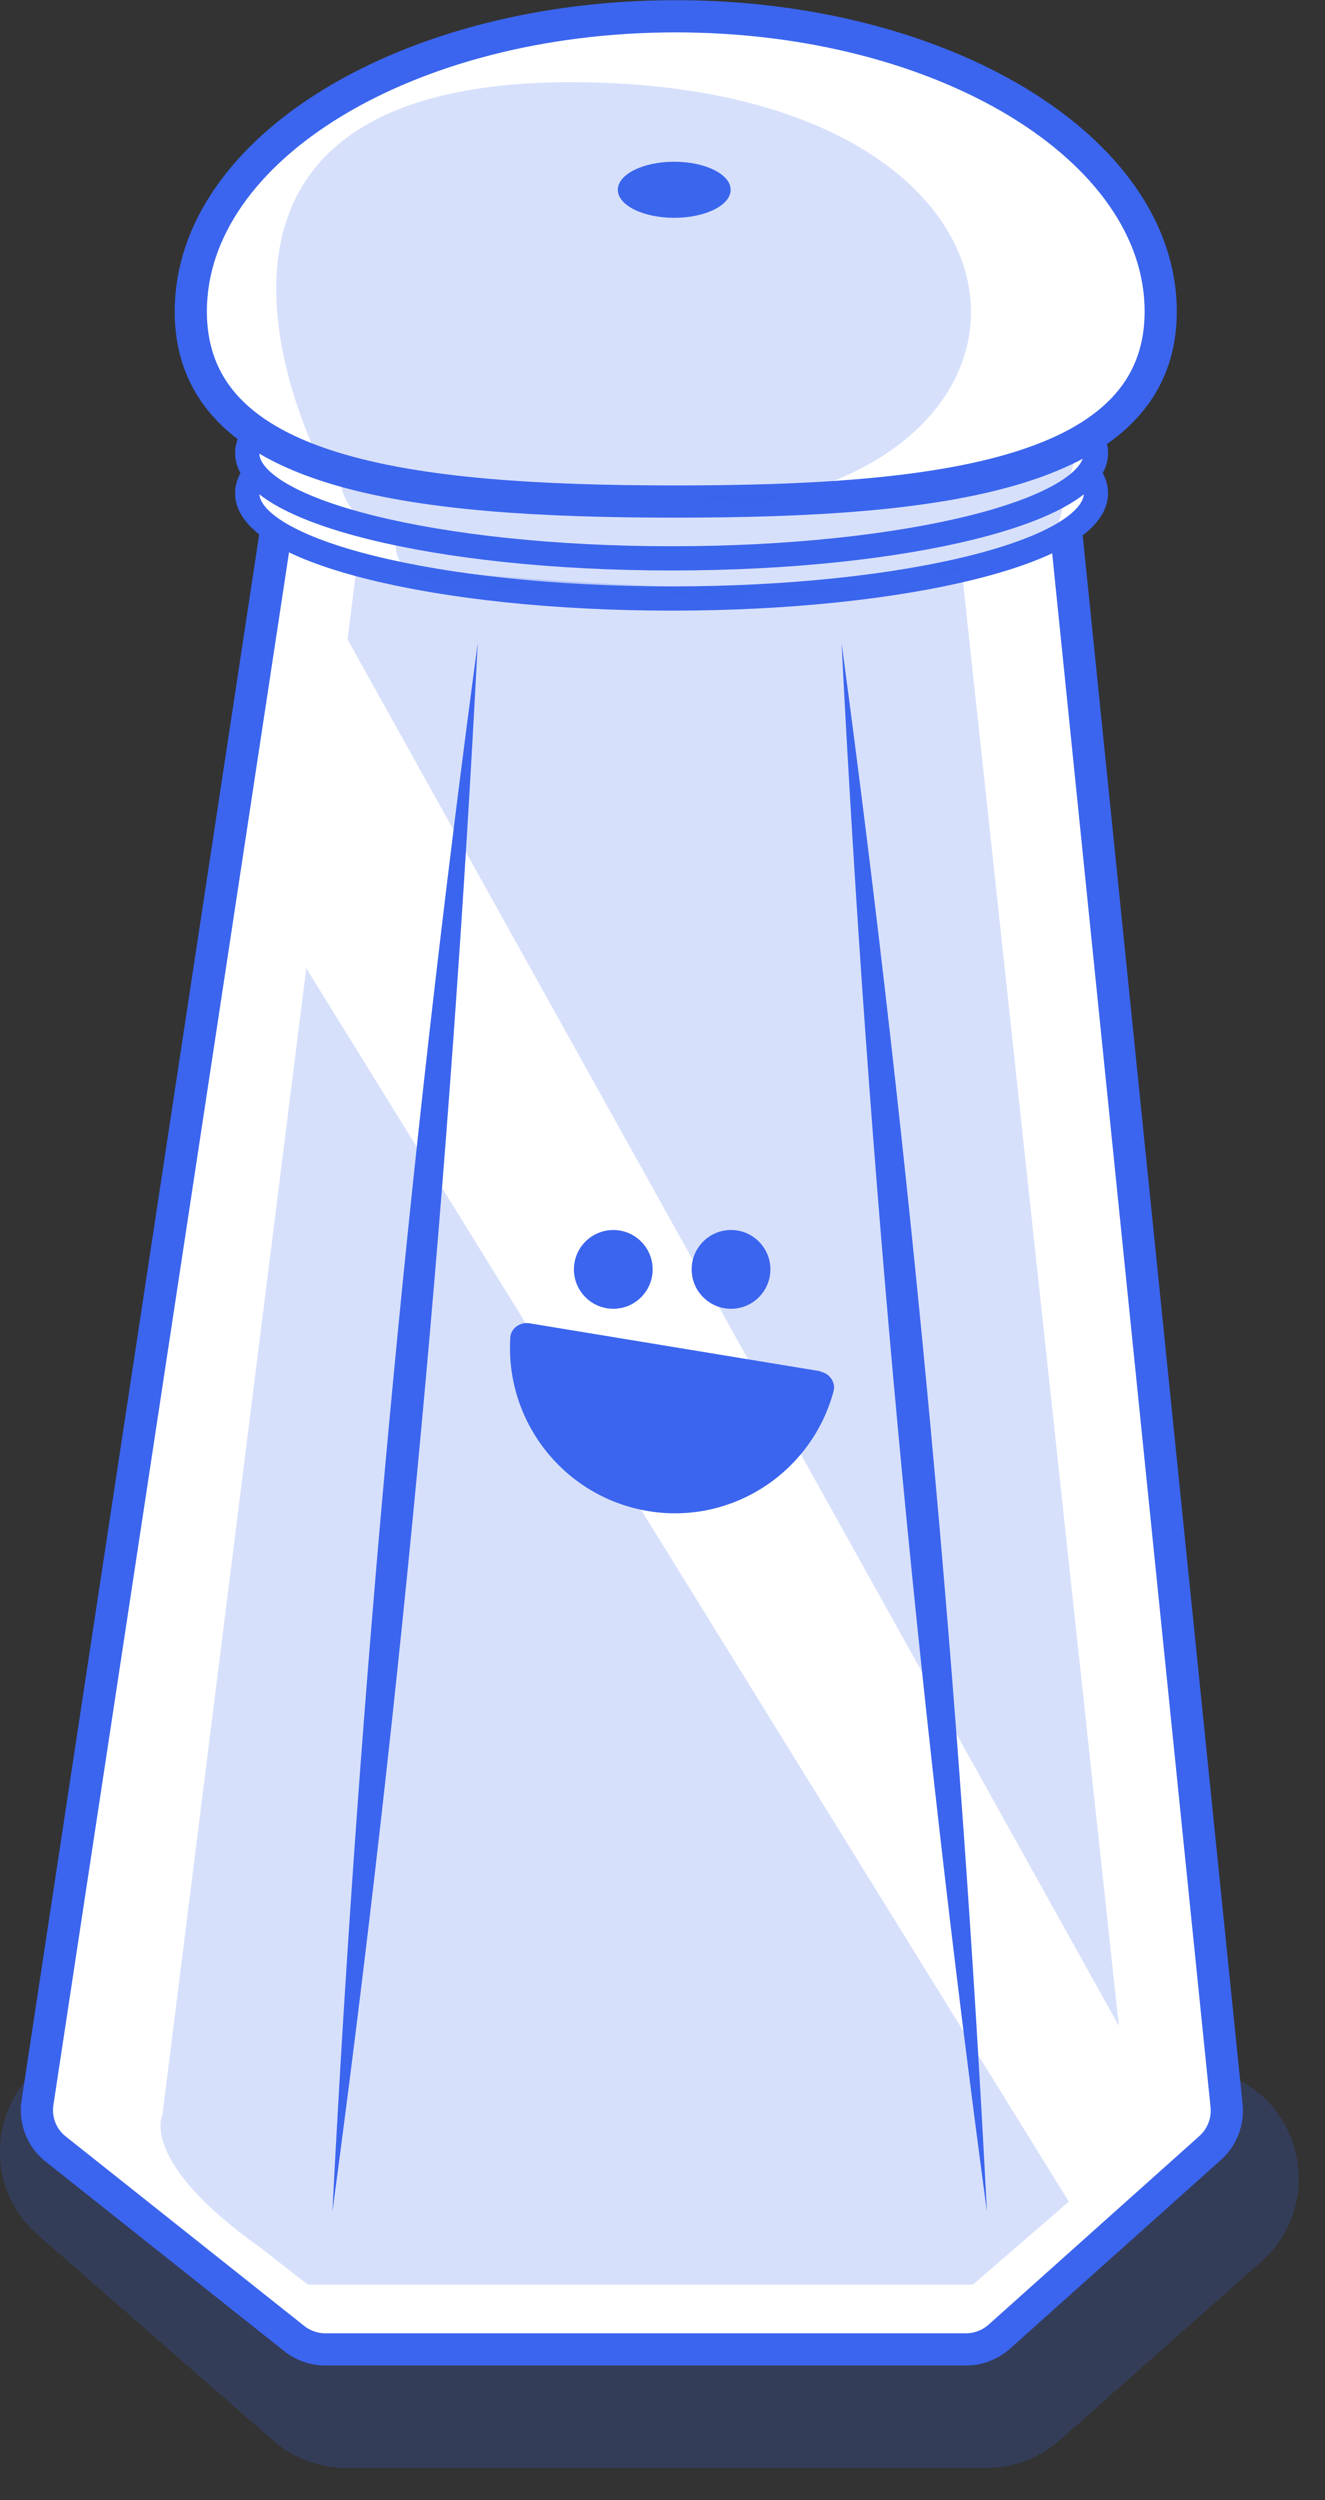 <svg width="35" height="66" viewBox="0 0 35 66" fill="none" xmlns="http://www.w3.org/2000/svg">
<rect x="0" y="0" width="35" height="66" fill="#333333" stroke="none"/>
<g clip-path="url(#clip0_9_392)">
<path opacity="0.2" d="M2.7 53.87L2.46 53.91C0.01 54.3 -0.86 57.37 1 59L7.22 64.43C7.75 64.89 8.44 65.15 9.14 65.15H26.06C26.77 65.15 27.46 64.89 28 64.41L33.32 59.7C35.04 58.17 34.41 55.34 32.19 54.7L29.57 53.94C29.31 53.86 29.03 53.82 28.76 53.82H3.16C3 53.82 2.85 53.83 2.69 53.86L2.7 53.87Z" fill="#3B65EE"/>
<path d="M7.97 9.54L0.99 55.51C0.92 55.97 1.1 56.44 1.47 56.73L7.78 61.74C8.01 61.92 8.3 62.02 8.59 62.02H25.52C25.84 62.02 26.15 61.9 26.39 61.69L31.97 56.7C32.28 56.42 32.44 56.01 32.4 55.59L27.71 9.6C27.64 8.93 27.08 8.43 26.41 8.43H9.26C8.61 8.43 8.07 8.9 7.97 9.54Z" fill="white" stroke="#3B65EE" stroke-width="0.85" stroke-miterlimit="10"/>
<path d="M17.74 15.8C23.931 15.8 28.95 14.555 28.95 13.02C28.95 11.485 23.931 10.24 17.74 10.24C11.549 10.24 6.53 11.485 6.53 13.02C6.53 14.555 11.549 15.8 17.74 15.8Z" fill="white" stroke="#3B65EE" stroke-width="0.64" stroke-linecap="round" stroke-linejoin="round"/>
<path d="M17.74 14.74C23.931 14.74 28.95 13.495 28.95 11.96C28.95 10.425 23.931 9.18 17.74 9.18C11.549 9.18 6.53 10.425 6.53 11.96C6.53 13.495 11.549 14.74 17.74 14.74Z" fill="white" stroke="#3B65EE" stroke-width="0.64" stroke-linecap="round" stroke-linejoin="round"/>
<path d="M30.66 8.22C30.66 12.52 24.92 13.24 17.85 13.24C10.78 13.24 5.04 12.53 5.04 8.22C5.04 3.91 10.78 0.43 17.85 0.43C24.92 0.43 30.66 3.92 30.66 8.22Z" fill="white" stroke="#3B65EE" stroke-width="0.85" stroke-linecap="round" stroke-linejoin="round"/>
<path d="M17.81 5.75C18.633 5.75 19.3 5.419 19.3 5.01C19.3 4.601 18.633 4.27 17.81 4.27C16.987 4.27 16.32 4.601 16.32 5.01C16.32 5.419 16.987 5.75 17.81 5.75Z" fill="#3B65EE"/>
<path opacity="0.2" d="M8.56 12.41C8.56 12.41 2.98 2.07 15.27 2.17C27.56 2.27 28.67 11.67 20.01 13.27L8.57 12.42L8.56 12.41Z" fill="#3B65EE"/>
<path opacity="0.2" d="M8.98 12.4C8.98 12.4 8.8 13.74 10.49 14.07C10.49 14.07 10.11 15.24 11.68 15.36C11.68 15.36 22.88 16.66 27.78 14.26C27.78 14.26 28.19 13.35 28.08 13.03C28.08 13.03 28.52 12.09 28.36 11.76C28.36 11.76 23.91 14.23 8.98 12.4Z" fill="#3B65EE"/>
<path opacity="0.2" d="M9.43 14.89L4.29 55.83C4.29 55.83 3.66 57.05 6.86 59.32L8.13 60.31H25.7L29.9 56.68L25.37 14.73C25.37 14.73 25.02 16.43 9.41 14.88L9.43 14.89Z" fill="#3B65EE"/>
<path d="M7.62 24.8L28.4 58.39L30.98 56.04L8.78 16.16L7.62 24.8Z" fill="white"/>
<path d="M8.78 58.39C9.49 44.54 10.77 30.72 12.62 16.97C11.91 30.82 10.63 44.64 8.78 58.39Z" fill="#3B65EE"/>
<path d="M26.07 58.39C24.22 44.64 22.93 30.82 22.23 16.97C24.08 30.72 25.36 44.54 26.07 58.39Z" fill="#3B65EE"/>
<path d="M19.31 34.55C19.884 34.55 20.35 34.084 20.35 33.51C20.35 32.936 19.884 32.47 19.31 32.47C18.736 32.47 18.27 32.936 18.27 33.51C18.27 34.084 18.736 34.55 19.31 34.55Z" fill="#3B65EE"/>
<path d="M16.2 34.55C16.774 34.55 17.24 34.084 17.24 33.51C17.24 32.936 16.774 32.47 16.2 32.47C15.626 32.47 15.16 32.936 15.16 33.51C15.16 34.084 15.626 34.55 16.2 34.55Z" fill="#3B65EE"/>
<path d="M21.67 36.21C21.91 36.25 22.08 36.49 22.02 36.72C21.45 38.86 19.34 40.26 17.12 39.89C14.9 39.52 13.34 37.53 13.48 35.31C13.49 35.07 13.73 34.9 13.97 34.93L21.68 36.2L21.67 36.21Z" fill="#3B65EE"/>
</g>
<defs>
<clipPath id="clip0_9_392">
<rect width="34.31" height="65.15" fill="white"/>
</clipPath>
</defs>
</svg>
